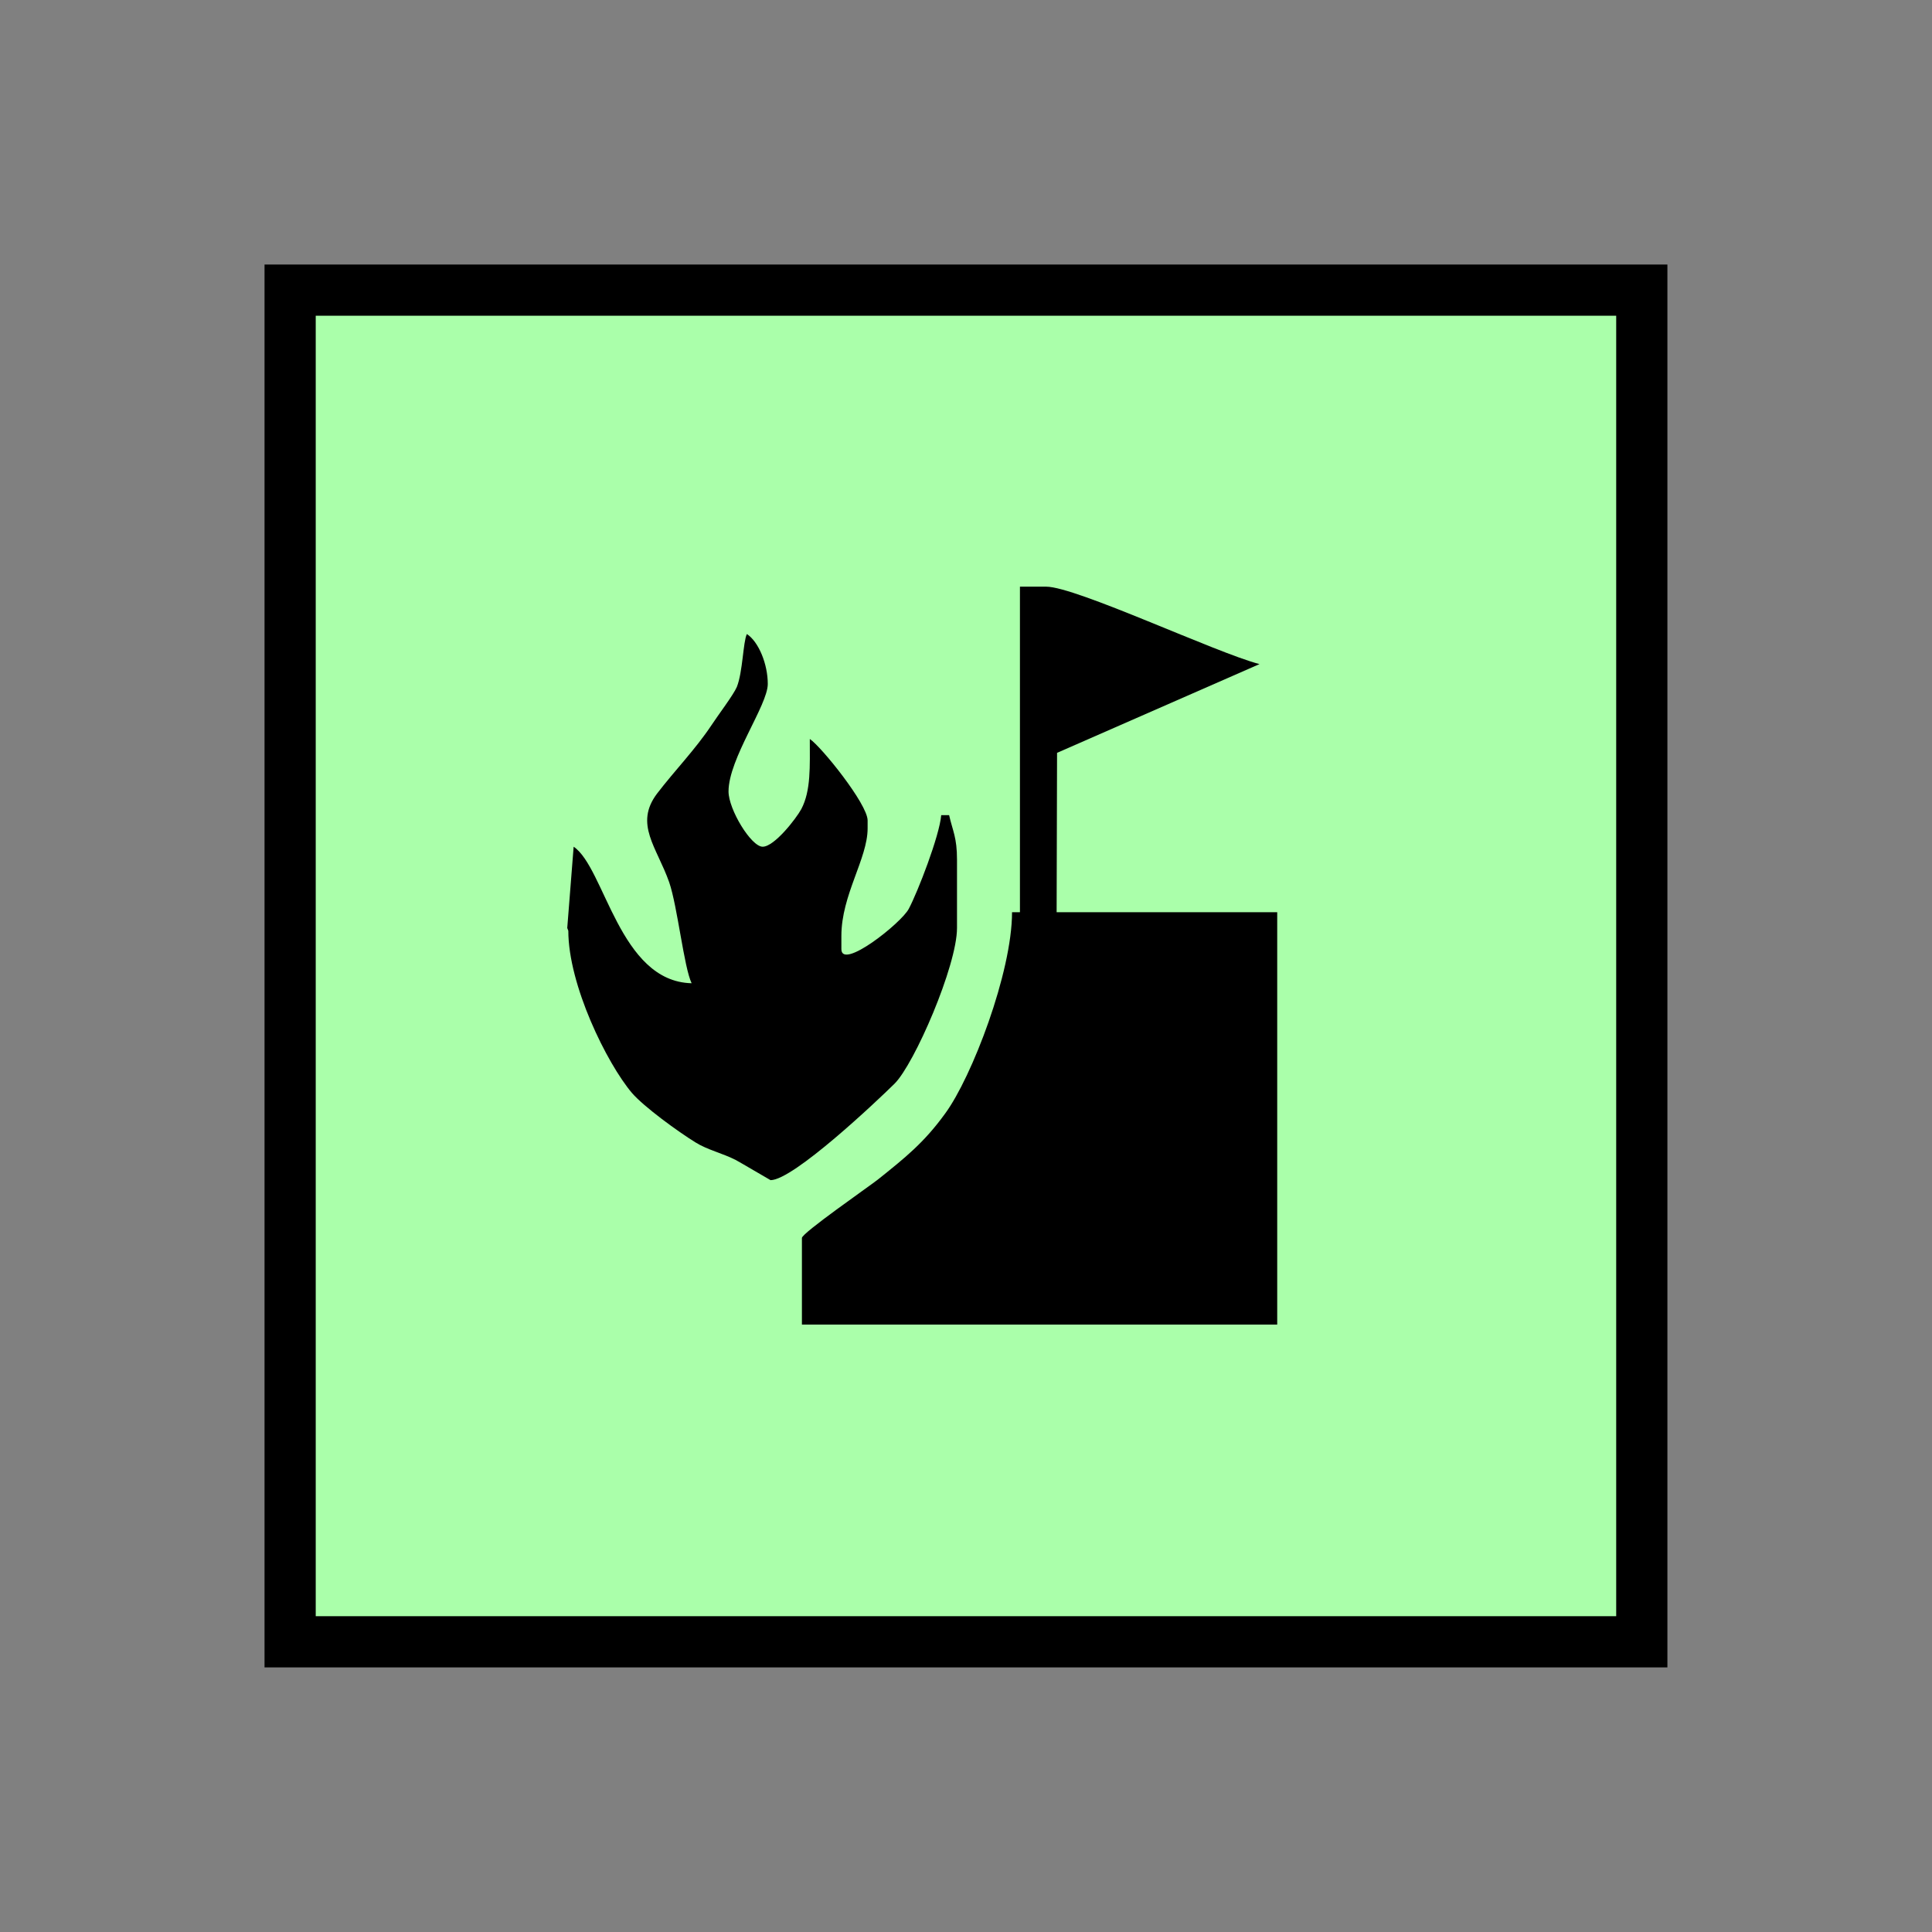 <?xml version="1.0" encoding="UTF-8" standalone="no"?>
<svg
   xmlns:dc="http://purl.org/dc/elements/1.1/"
   xmlns:cc="http://creativecommons.org/ns#"
   xmlns:rdf="http://www.w3.org/1999/02/22-rdf-syntax-ns#"
   xmlns:svg="http://www.w3.org/2000/svg"
   xmlns="http://www.w3.org/2000/svg"
   id="svg13"
   height="95.75mm"
   width="95.75mm"
   version="1.0">
  <rect width="100%" height="100%" fill="#808080" stroke="none"/>
  <defs
     id="defs3">
    <pattern
       y="0"
       x="0"
       height="6"
       width="6"
       patternUnits="userSpaceOnUse"
       id="EMFhbasepattern" />
  </defs>
  <path
     id="path5"
     d="  M 54.345,54.345   L 54.345,307.531   L 307.531,307.531   L 307.531,54.345   L 54.345,54.345   z "
     style="fill:#aaffaa;fill-rule:evenodd;fill-opacity:1;stroke:none;" />
  <path
     id="path7"
     d="  M 54.345,54.345   L 307.531,54.345   L 307.531,307.531   L 54.345,307.531   z "
     style="fill:none;stroke:#000000;stroke-width:9.59px;stroke-linecap:butt;stroke-linejoin:miter;stroke-miterlimit:10;stroke-dasharray:none;stroke-opacity:1;" />
  <path
     id="path9"
     d="  M 136.463,148.251   C 136.463,142.097 143.815,132.107 143.815,128.111   C 143.815,124.435 142.137,120.239 139.899,118.761   C 139.18,120.239 139.14,125.873 138.021,128.671   C 137.422,130.109 134.425,134.065 133.306,135.784   C 130.189,140.459 126.473,144.215 123.076,148.651   C 118.761,154.365 123.036,158.681 125.354,165.274   C 126.912,169.829 128.111,181.178 129.55,184.175   C 116.003,183.855 113.286,162.517 107.452,158.601   L 106.253,173.825   L 106.453,174.345   C 106.453,184.495 113.646,199.12 118.361,204.714   C 120.639,207.352 127.032,211.987 130.269,213.985   C 132.507,215.384 135.344,216.023 137.782,217.262   C 138.541,217.661 144.295,221.058 144.335,221.058   C 148.611,221.058 164.315,206.193 167.552,202.996   C 171.268,199.32 179.26,180.898 179.26,173.825   L 179.26,161.038   C 179.26,156.842 178.461,155.684 177.781,152.687   L 176.303,152.687   C 175.983,156.563 171.907,167.072 170.229,170.229   C 168.87,172.866 157.602,181.817 157.602,177.781   L 157.602,175.304   C 157.602,167.632 162.517,160.838 162.517,155.164   L 162.517,153.686   C 162.517,150.609 153.805,139.819 151.688,138.421   C 151.688,143.536 151.927,148.091 150.089,151.568   C 149.13,153.326 145.054,158.601 142.856,158.601   C 140.699,158.601 136.463,151.608 136.463,148.251   z "
     style="fill:#000000;fill-rule:evenodd;fill-opacity:1;stroke:none;" />
  <path
     id="path11"
     d="  M 235.923,124.395   C 227.771,122.277 201.557,109.89 195.963,109.89   L 191.048,109.89   L 191.048,170.868   L 189.569,170.868   C 189.569,182.177 182.017,201.797 177.062,208.55   C 173.106,214.025 169.55,216.862 164.395,220.978   C 162.716,222.297 150.209,230.968 150.209,231.887   L 150.209,248.111   L 239.24,248.111   L 239.24,170.868   L 197.921,170.868   L 198.001,141.018   z "
     style="fill:#000000;fill-rule:evenodd;fill-opacity:1;stroke:none;" />
</svg>
